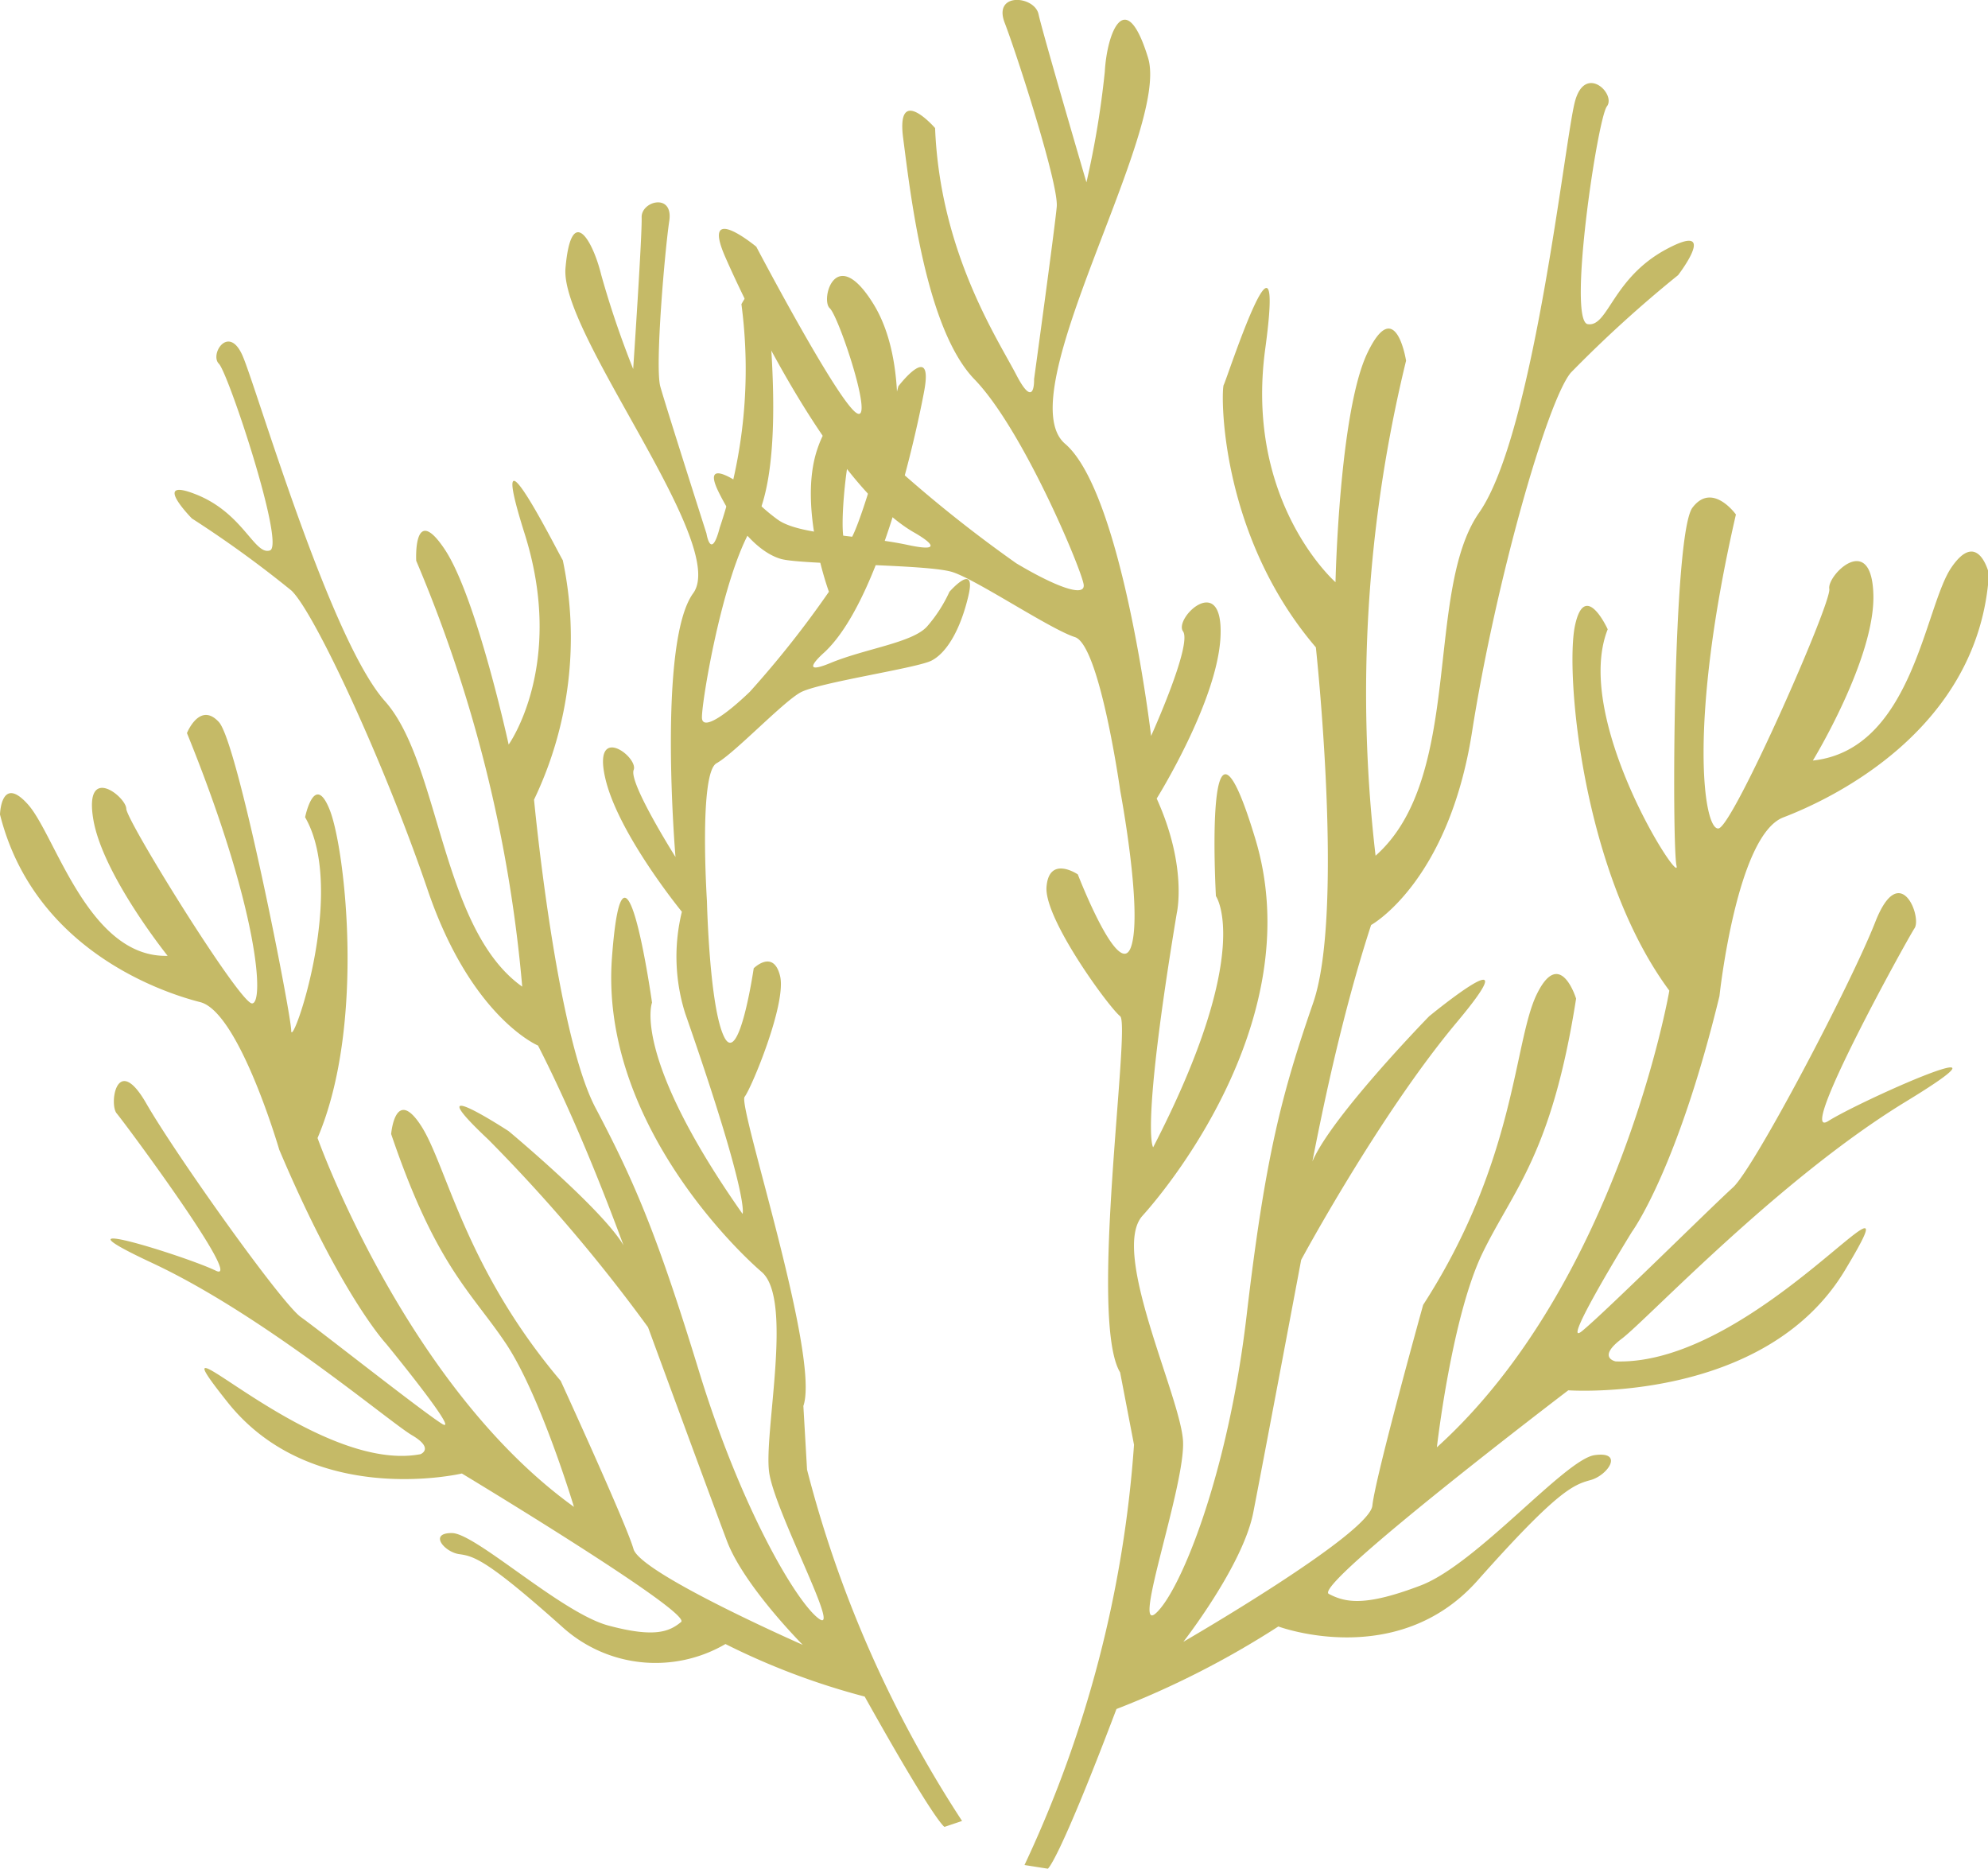 <svg id="Laag_1" data-name="Laag 1" xmlns="http://www.w3.org/2000/svg" viewBox="0 0 124.52 117.03"><defs><style>.cls-1{fill:#c5ba67;}</style></defs><title>koraal</title><path id="koraal_groen2" data-name="koraal groen2" class="cls-1" d="M85.32,106.94a73.91,73.91,0,0,1-6.86,26.32l1.46.23s.61-.27,4.3-10a56.12,56.12,0,0,0,10.14-5.17s7.45,2.78,12.47-2.87,6-6,7.09-6.3,2.1-1.82.25-1.56-7.38,6.82-10.89,8.16-4.72,1.07-5.76.53,15-12.75,15-12.75,12.29.87,17.33-7.52-5.43,6-14.36,5.71c0,0-1.2-.23.38-1.42s9.83-10,17.81-14.86-2.82-.07-4.88,1.23,4.94-11.37,5.41-12.08-.92-4.32-2.46-.39-7.6,15.44-8.92,16.63-8.05,7.86-9.46,9,3.14-6.23,3.14-6.23,2.82-3.82,5.48-14.76c0,0,1.07-10.07,4-11.19s12.26-5.44,12.88-15.26c0,0-.68-2.85-2.36-.38s-2.42,11.4-8.67,12.08c0,0,3.9-6.39,3.79-10.39s-2.92-1.21-2.76-.36-6,14.81-6.93,15-1.95-6.49,1.08-19.66c0,0-1.48-2.07-2.72-.43s-1.29,21.23-1,22.43c.32,1.42-6.54-9.19-4.31-14.81,0,0-1.43-3.14-2.05-.23s.44,15.48,5.91,22.86c0,0-3.16,18.29-14.56,28.6,0,0,.93-8.21,2.87-12.19s4.32-6.16,5.85-15.91c0,0-1-3.27-2.46-.28s-1.28,10.41-7.12,19.46c0,0-3,10.78-3.18,12.57s-11.84,8.53-11.84,8.53,3.73-4.77,4.38-8.1,3-15.82,3-15.82,4.9-9.09,9.74-14.87-1.73-.38-1.73-.38-7.25,7.43-7.5,9.75,1.11-7,3.87-15.47c0,0,4.84-2.66,6.32-12.08s4.7-20.7,6.18-22.5a77.47,77.47,0,0,1,6.73-6.12s2.65-3.44-.74-1.62-3.64,4.89-4.92,4.69.61-12.87,1.2-13.64-1.36-2.68-2-.31-2.56,20.82-6,25.75-.94,16.58-6.49,21.49a87.74,87.74,0,0,1,1.91-31s-.65-4.18-2.42-.49-2,14.36-2,14.36-5.71-5-4.4-14.62-2.43,2-2.6,2.26S90.57,49.82,96.71,57c0,0,1.8,16.57-.17,22.27s-3,9.61-4.17,19.6-4.15,17.25-5.68,18.62,1.85-8,1.7-10.78S83.82,94.85,85.85,92.6,96.2,79.87,92.92,69s-2.47,3.58-2.47,3.58S92.88,76,86.52,88.31c0,0-.81-.88,1.48-14.67,0,0,.68-2.89-1.26-7.17,0,0,3.84-6.14,4-10.19S87.8,55.17,88.39,56s-2,6.55-2,6.55S84.6,47.33,81,44.25,87.6,24.64,86.2,20.08s-2.57-1.62-2.71.87a56.81,56.81,0,0,1-1.15,6.93s-2.75-9.37-3-10.53-2.87-1.4-2.12.54S80.61,28,80.48,29.41s-1.42,10.8-1.42,10.8.07,2-1.11-.27-4.78-7.69-5.09-15.46c0,0-2.45-2.82-2,.63s1.4,11.94,4.47,15.11,6.78,12.09,6.84,12.88-1.84.06-4.22-1.36a83.13,83.13,0,0,1-7.72-6.16S71.37,39.34,69,35.5s-3.33-.27-2.74.26,2.94,7.66,1.58,6.49-6.18-10.34-6.18-10.34-3.5-2.9-1.94.65c0,0,5.93,13.77,11.76,17.21,0,0,2.67,1.46-.32.82S64.38,50,63,49a11.27,11.27,0,0,1-2.26-2.18s-2.6-1.89-1.43.47,2.59,3.79,3.88,4.17,9.21.32,10.77.83,6.1,3.57,7.66,4.07S84.46,66,84.46,66s1.42,7.52.68,9.74-3.34-4.52-3.34-4.52S80,70,79.84,72s3.92,7.56,4.61,8.1-2,19,0,22.31" transform="translate(-14.29 -16.46)"/><path id="koraal_groen1" data-name="koraal groen1" class="cls-1" d="M64.84,108.5a73.73,73.73,0,0,0,9.71,22l-1.1.37s-.52-.15-5-8.16a44.61,44.61,0,0,1-8.72-3.29,8.69,8.69,0,0,1-10.14-1c-4.83-4.32-5.62-4.5-6.54-4.63s-1.93-1.33-.45-1.32,6.85,5,9.79,5.79,3.84.37,4.56-.22-13.73-9.3-13.73-9.3-9.37,2.21-14.68-4.47,5.22,4.57,12.09,3.26c0,0,.89-.35-.54-1.19s-9.28-7.52-16.28-10.79,2.18-.4,4,.49-5.72-9.28-6.21-9.85,0-3.85,1.85-.63,8.46,12.51,9.68,13.38,7.55,5.87,8.83,6.68-3.48-5-3.48-5-2.82-3-6.7-12.16c0,0-2.51-8.62-4.95-9.24S16.41,75.91,14.29,67.47c0,0,.06-2.55,1.77-.61s3.78,9.6,8.73,9.46c0,0-4.09-5.09-4.66-8.57s2.06-1.39,2.07-.64,7.08,12.15,7.87,12.19S30.5,73.44,26,62.37c0,0,.8-2,2-.69S32.53,80,32.53,81c0,1.27,3.54-8.74.87-13.36,0,0,.59-2.89,1.55-.44s2.24,13.48-.77,20.53c0,0,5.5,15.5,16.06,23.1,0,0-2.1-7-4.27-10.24s-4.37-4.83-7.18-13.11c0,0,.25-3,1.86-.54s2.73,8.88,8.76,16c0,0,4.13,9,4.56,10.53s10.6,6,10.6,6-3.69-3.7-4.75-6.51-4.94-13.38-4.94-13.38a102.21,102.21,0,0,0-10-11.75c-4.72-4.44,1.27-.53,1.27-.53S53,93,53.57,94.94s-2-6-5.58-13c0,0-4.19-1.75-6.91-9.74S34,54.84,32.55,53.45a69.29,69.29,0,0,0-6.24-4.52s-2.63-2.67.3-1.49,3.63,3.82,4.59,3.49S28.59,39.83,28,39.24s.61-2.49,1.48-.51,5.46,17.76,8.92,21.64S41.9,74.64,47,78.25a87.66,87.66,0,0,0-6.64-26.67s-.2-3.7,1.79-.71,4,12.22,4,12.22,3.59-5,1-13.21,2.21,1.43,2.39,1.66a23.5,23.5,0,0,1-1.8,15s1.37,14.6,3.85,19.3,3.88,8,6.49,16.52,6.1,14.47,7.51,15.48-2.76-6.69-3.12-9.15S64,97.84,62,96.12,51.89,86.3,52.62,76.44s2.51,2.81,2.51,2.81-1.3,3.32,5.67,13.23c0,0,.49-.86-3.59-12.55A11.8,11.8,0,0,1,57,73.56s-4-4.88-4.8-8.37,2.1-1.31,1.78-.51,2.62,5.45,2.62,5.45S55.46,56.7,57.71,53.61s-8.36-16.24-8-20.36,1.72-1.71,2.24.43a58.51,58.51,0,0,0,2,5.89s.57-8.46.53-9.49,2-1.56,1.73.22-.91,9.12-.56,10.37,2.89,9.2,2.89,9.2.28,1.75.83-.36a31.09,31.09,0,0,0,1.36-14s1.43-2.73,1.68.31.9,10.52-1,13.64-3.23,11.28-3.15,12,1.43-.17,3-1.68a62.39,62.39,0,0,0,4.95-6.26s-1.94-5.27-.74-8.89,2.54-.62,2.17-.09-1,7-.14,5.82,3.06-9.71,3.06-9.71,2.23-2.92,1.61.34c0,0-2.3,12.65-6.24,16.32,0,0-1.82,1.58.38.67s5.16-1.27,6.06-2.3a9,9,0,0,0,1.39-2.16s1.7-1.94,1.19.24-1.38,3.59-2.31,4.07-7.09,1.37-8.22,2-4.13,3.81-5.25,4.43-.6,8.63-.6,8.63.15,6.69,1.09,8.53,1.84-4.32,1.84-4.32,1.23-1.22,1.65.48-1.78,7-2.22,7.57,4.75,16.27,3.68,19.36" transform="translate(-14.29 -16.46)"/></svg>